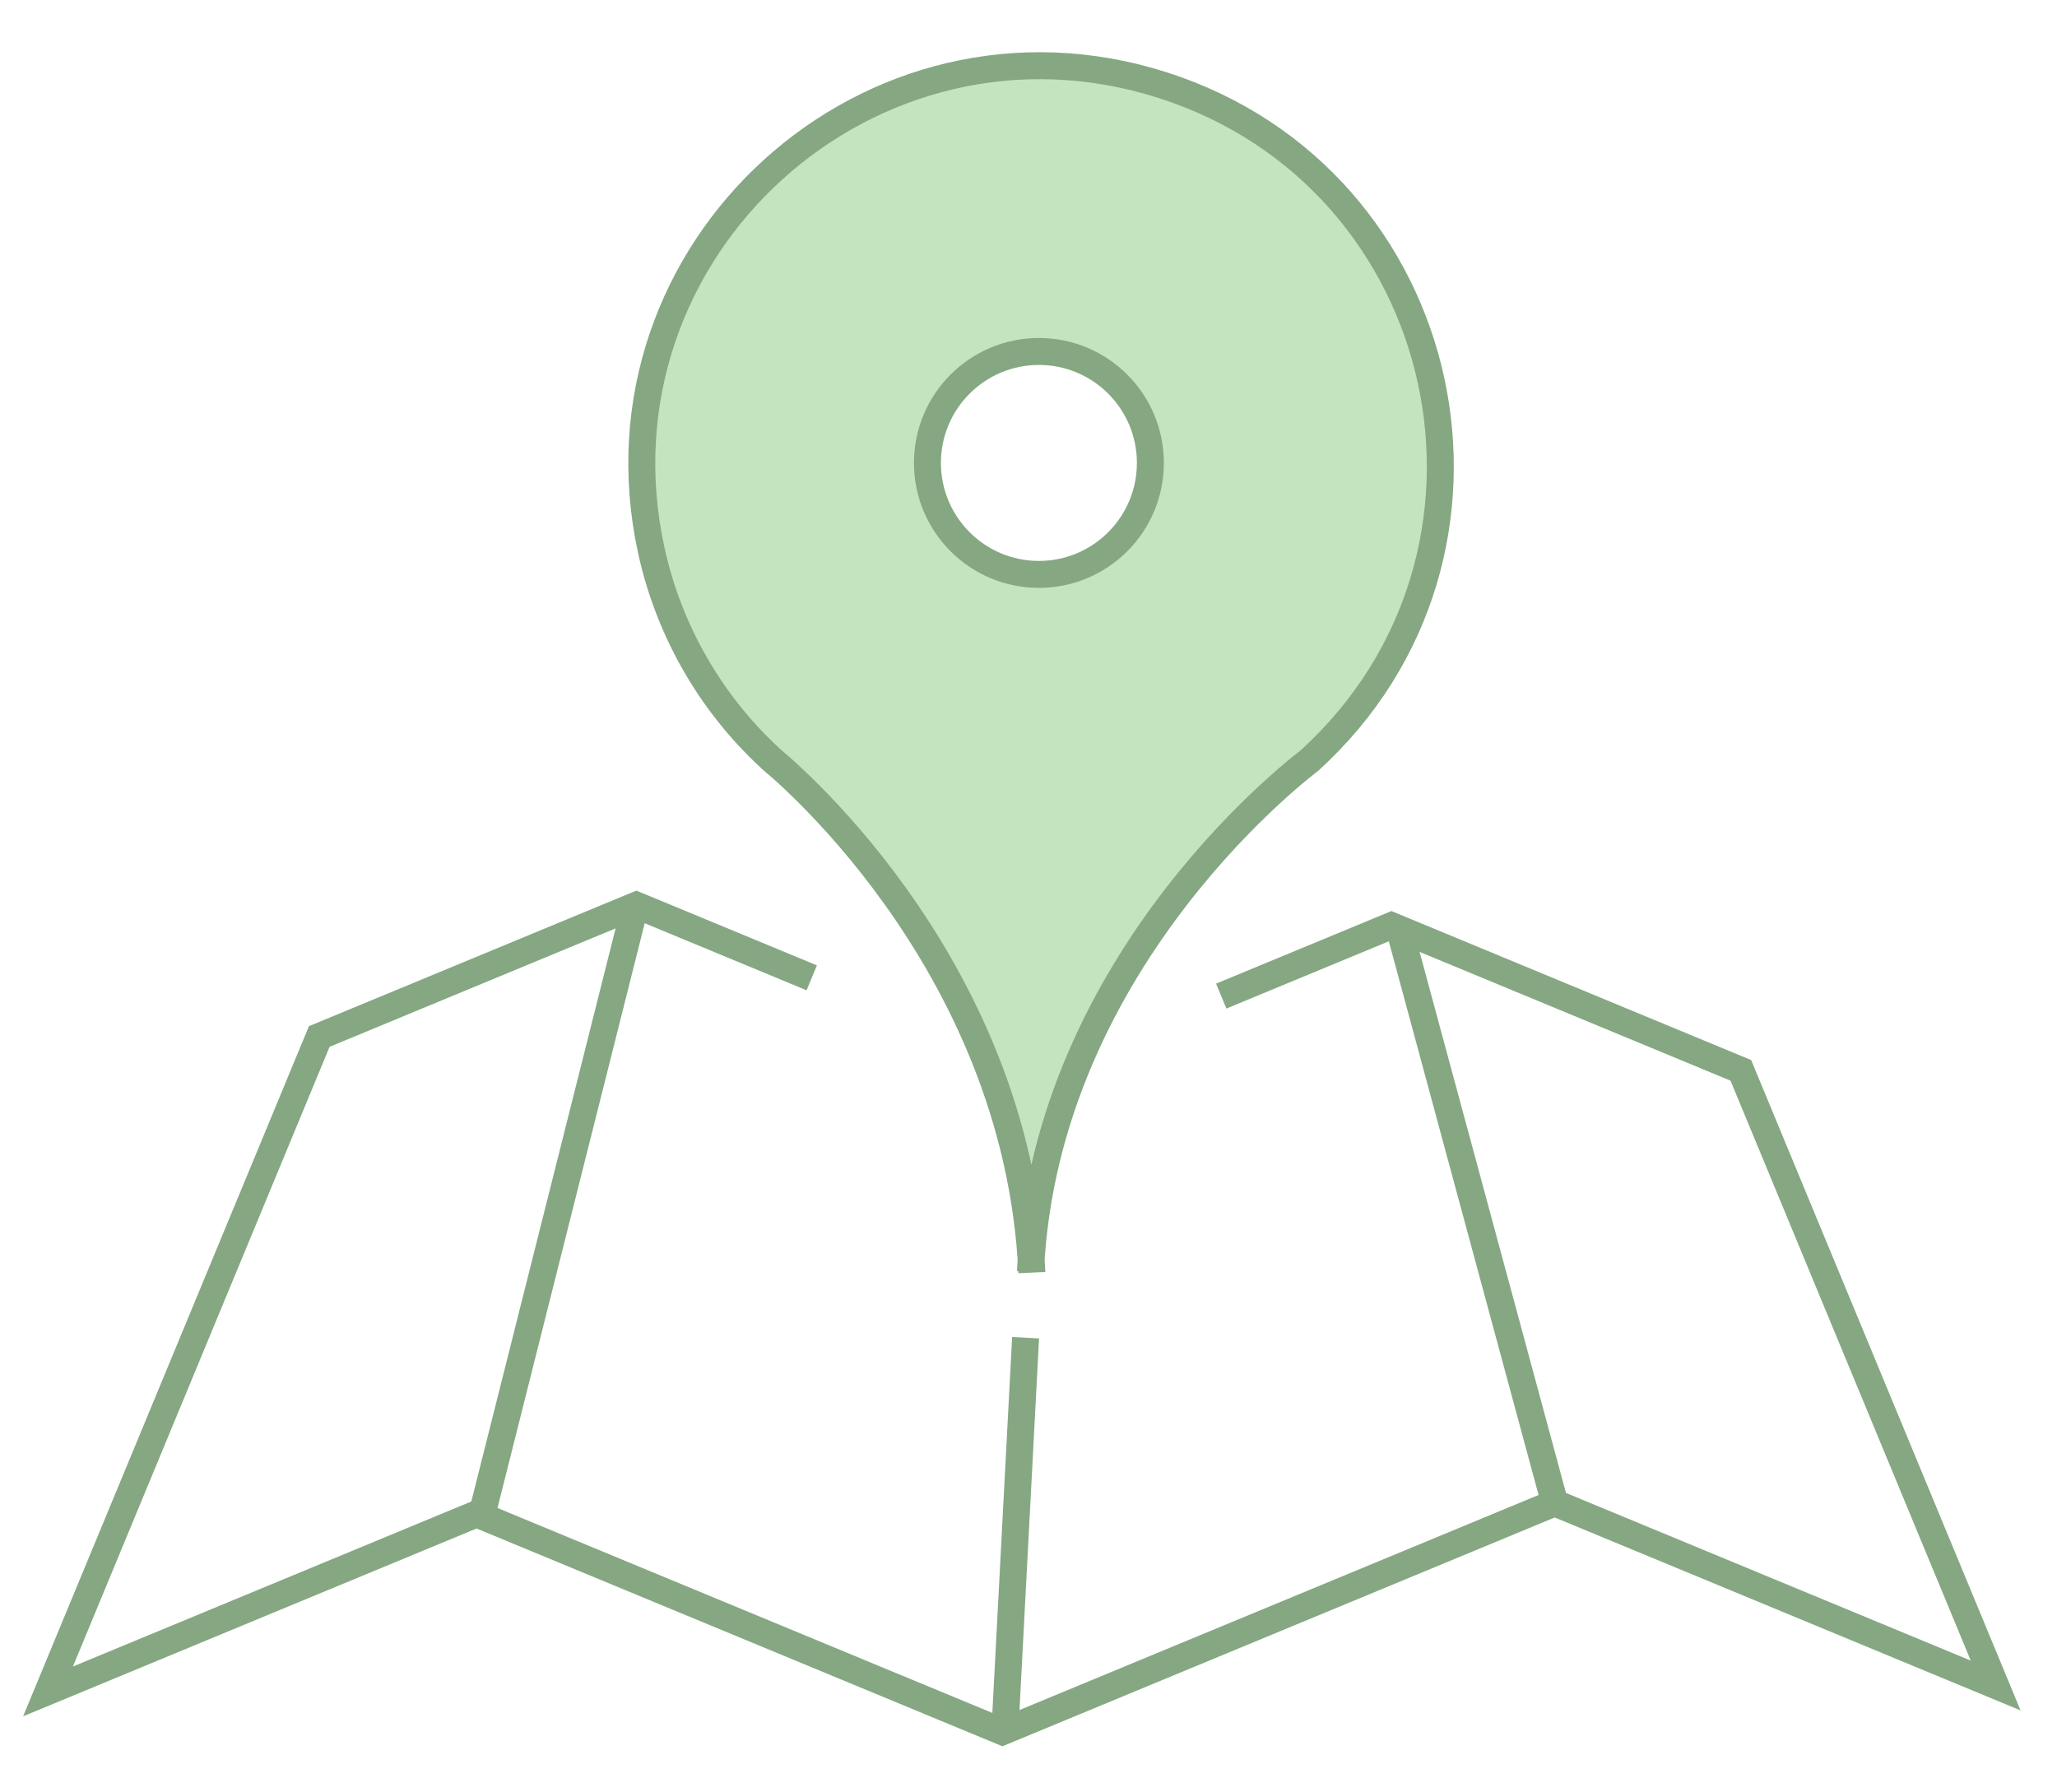 <svg viewBox="294.038 163.68 76.304 66.477" xmlns="http://www.w3.org/2000/svg">
  <style>
    :root{
      --border-color: rgb(133, 167, 130);
      --back-color: rgb(194, 228, 191);
  }
  </style>
  <defs></defs>
  <polyline style="stroke: rgb(133, 167, 130); fill: none;" points="324.149 199.953 317.643 197.259 305.881 202.13 295.819 226.425 311.716 219.84 331.222 227.919 351.711 219.431 368.066 226.205 358.614 203.386 345.652 198.017 339.34 200.631"></polyline>
  <line style="stroke: rgb(133, 167, 130);" x1="317.564" y1="197.426" x2="311.96" y2="219.688"></line>
  <line style="stroke: rgb(133, 167, 130);" x1="351.722" y1="219.481" x2="345.912" y2="198"></line>
  <line style="stroke: rgb(133, 167, 130);" x1="332.082" y1="213.304" x2="331.308" y2="228.007"></line>
  <path style="fill: rgb(194, 228, 191);" d="M 332.122 210.572 L 331.792 205.947 L 329.039 199.724 L 325.57 194.825 L 321.11 190.144 L 318.852 186.694 L 317.916 180.692 L 318.357 176.837 L 320.064 173.038 L 322.982 169.899 L 325.956 167.477 L 329.535 166.431 L 332.177 166.156 L 332.233 176.837 L 330.856 177.058 L 329.535 178.104 L 328.379 180.196 L 328.543 182.123 L 329.644 183.885 L 331.682 184.986 L 333.775 184.932 L 335.371 183.83 L 336.582 182.234 L 336.748 180.417 L 336.252 178.929 L 334.931 177.388 L 332.123 176.836 L 332.013 166.101 L 333.169 165.935 L 334.986 166.1 L 336.858 166.651 L 339.831 168.028 L 342.474 169.735 L 345.061 172.928 L 346.548 175.956 L 347.319 177.884 L 347.595 181.187 L 347.264 184.38 L 346.108 187.519 L 344.346 190.162 L 342.694 191.648 L 341.043 193.136 L 339.39 195.063 L 337.849 196.66 L 336.142 199.138 L 334.49 202.111 L 333.389 204.423 L 332.783 208.002 L 332.122 210.572 Z"></path>
  <circle style="stroke: rgb(133, 167, 130); fill: none;" cx="332.576" cy="180.853" r="4.135"></circle>
  <path style="stroke: rgb(133, 167, 130); fill: none;" d="M 342.692 191.833 C 342.692 191.833 332.801 199.094 332.262 210.851 M 322.614 191.815 C 322.614 191.815 331.776 199.13 332.315 210.888 M 342.609 191.895 C 351.043 184.235 348.025 170.318 337.174 166.841 C 326.319 163.365 315.78 172.944 318.193 184.076 C 318.86 187.147 320.485 189.926 322.833 192.007"></path>
</svg>